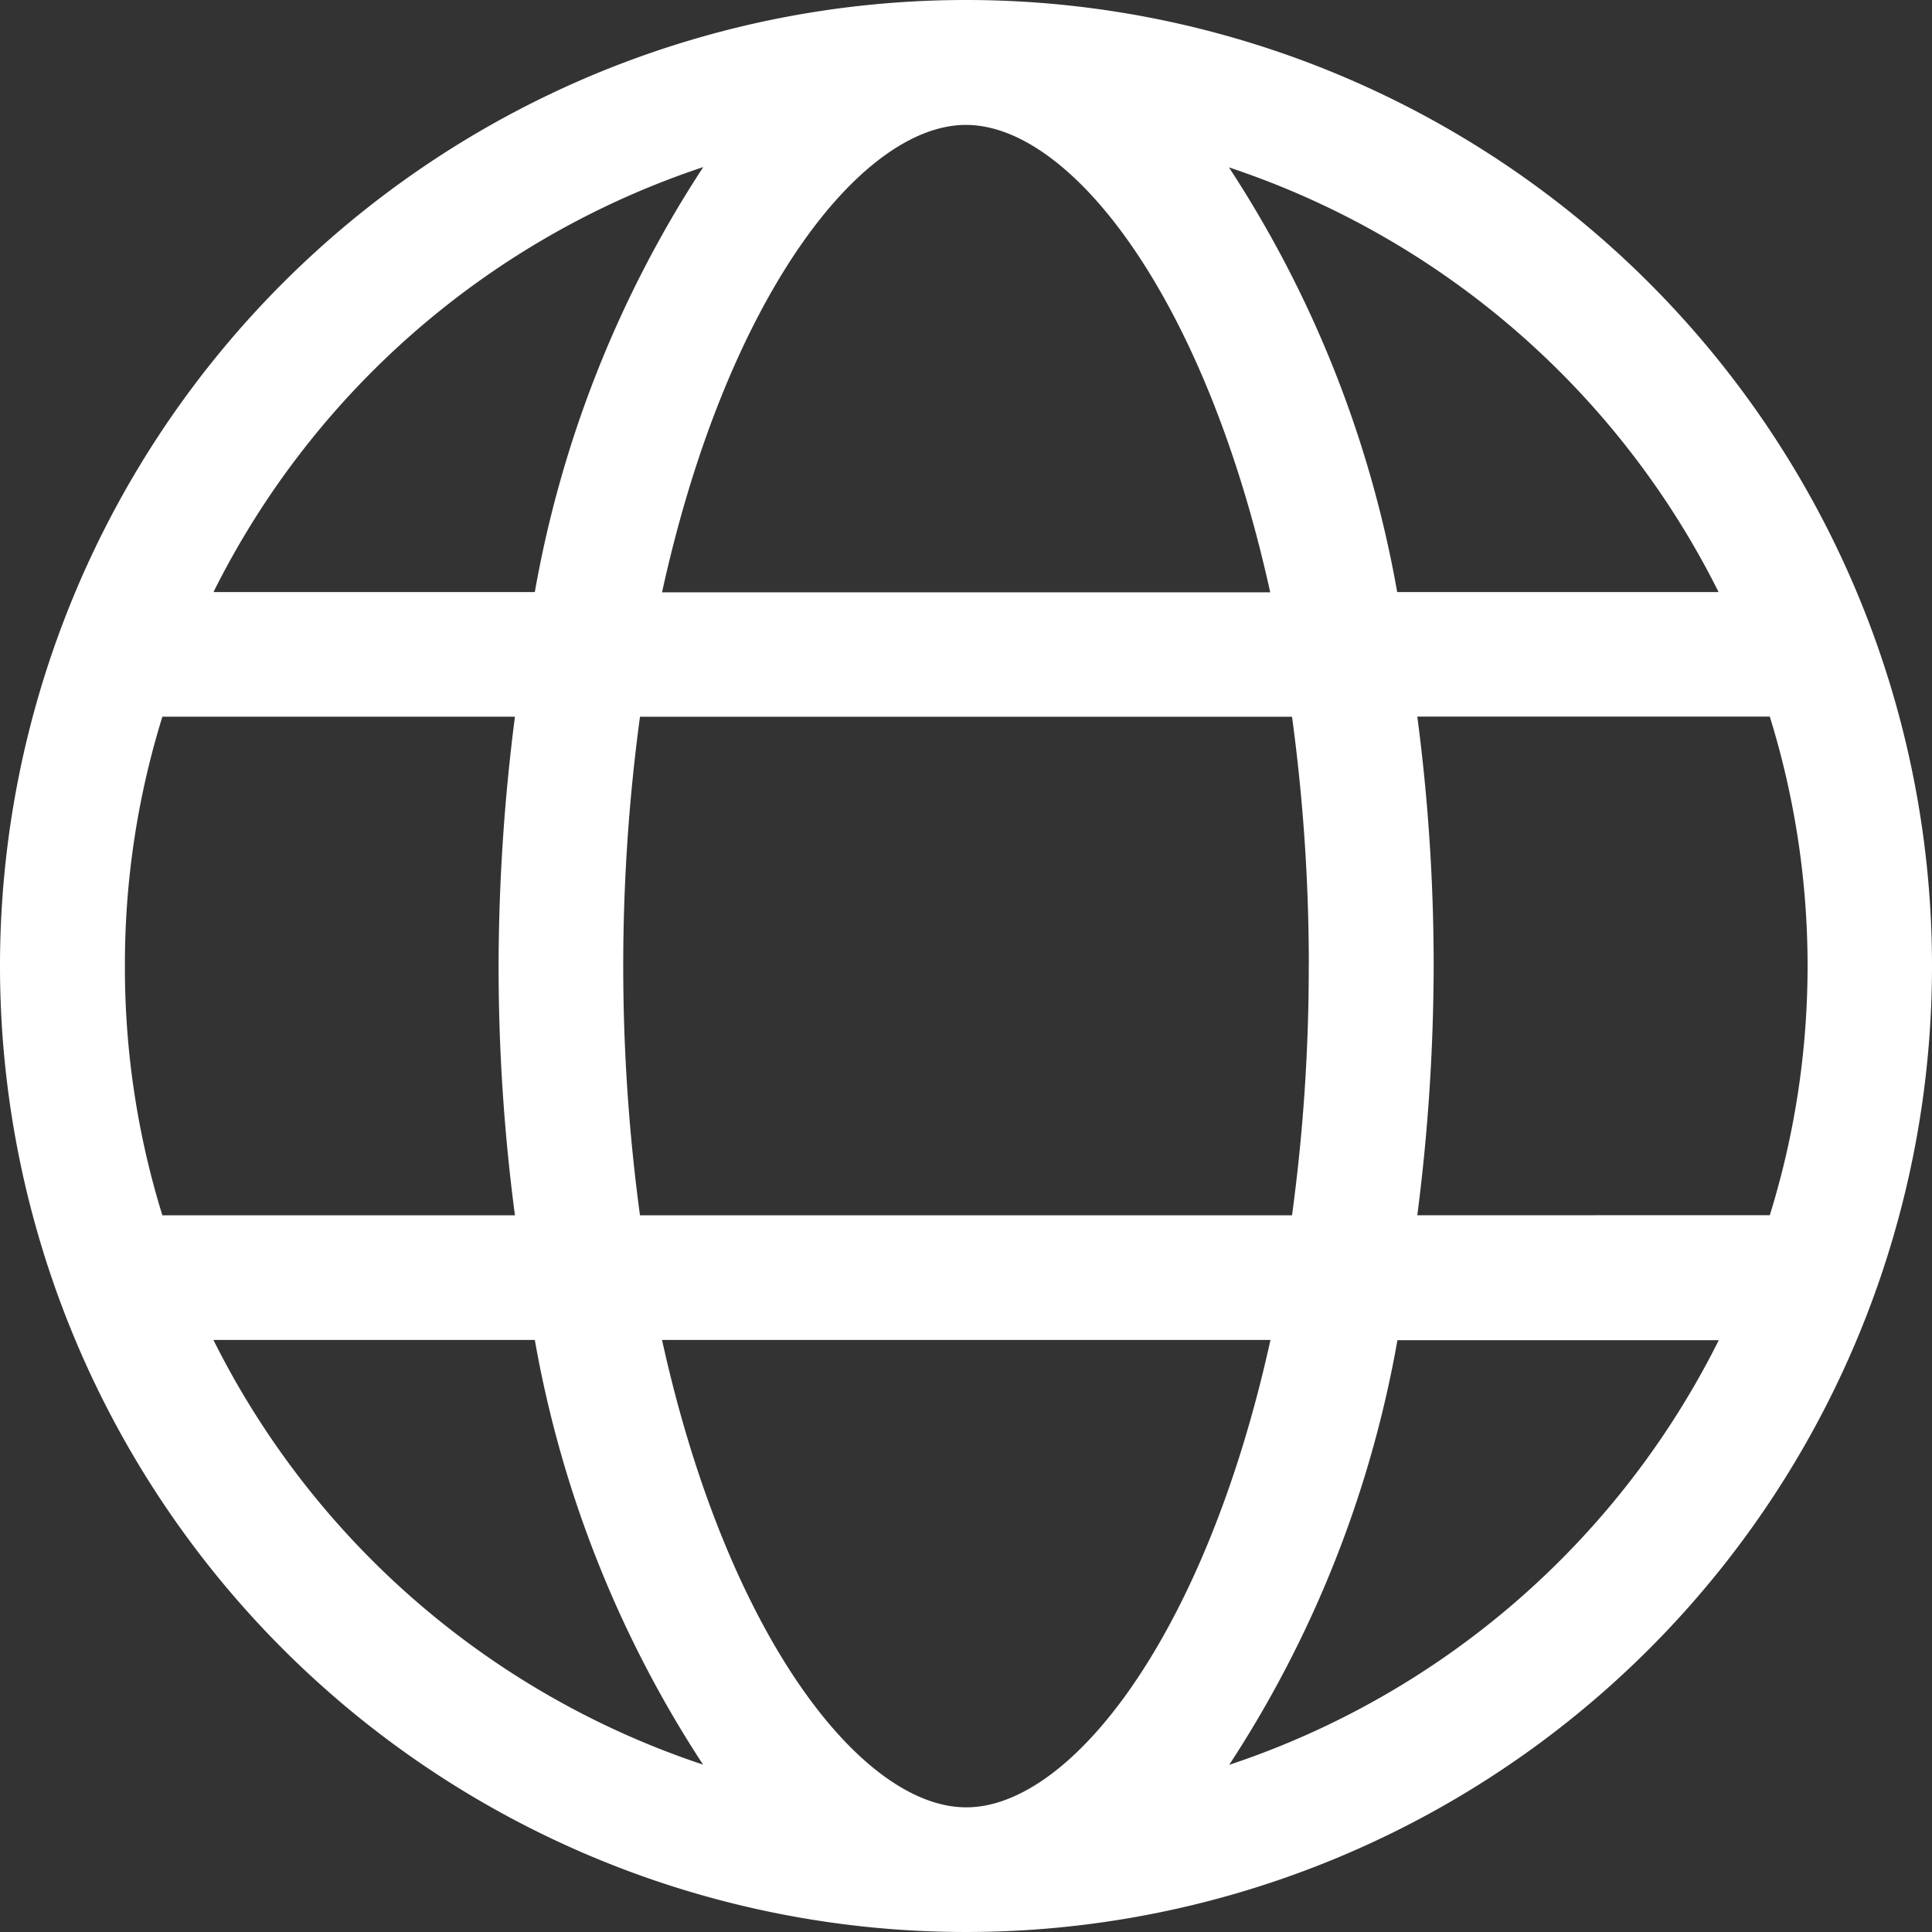 <svg xmlns="http://www.w3.org/2000/svg" width="30.934" height="30.934" viewBox="0 0 30.934 30.934"><rect x="0" y="0" width="30.934" height="30.934" fill="#333333" stroke="none"/><defs><style>.a{fill:#fff;}</style></defs><path class="a" d="M15.467,8A15.467,15.467,0,1,0,30.934,23.467,15.465,15.465,0,0,0,15.467,8Zm12.049,9.48H22.371a18.15,18.15,0,0,0-2.694-6.8A13.53,13.53,0,0,1,27.517,17.48Zm-6.561,5.987a29.478,29.478,0,0,1-.268,3.992H10.247a29.839,29.839,0,0,1,0-7.983h10.44A29.477,29.477,0,0,1,20.956,23.467ZM15.467,10c1.678,0,3.829,2.75,4.871,7.484H10.6C11.638,12.746,13.79,10,15.467,10Zm-4.21.68a18.168,18.168,0,0,0-2.694,6.8H3.418A13.53,13.53,0,0,1,11.257,10.676ZM2,23.467a13.386,13.386,0,0,1,.6-3.992H8.245a31.628,31.628,0,0,0-.262,3.992,30.506,30.506,0,0,0,.262,3.992H2.6A13.386,13.386,0,0,1,2,23.467Zm1.422,5.987H8.563a18.15,18.15,0,0,0,2.694,6.8,13.53,13.53,0,0,1-7.84-6.8Zm12.049,7.484c-1.678,0-3.829-2.75-4.871-7.484h9.742c-1.042,4.734-3.193,7.484-4.871,7.484Zm4.21-.68a18.168,18.168,0,0,0,2.694-6.8h5.145A13.53,13.53,0,0,1,19.677,36.259Zm3.012-8.8a31.629,31.629,0,0,0,.262-3.992,30.506,30.506,0,0,0-.262-3.992h5.644a13.47,13.47,0,0,1,0,7.983Z" transform="translate(0 -8)"/></svg>